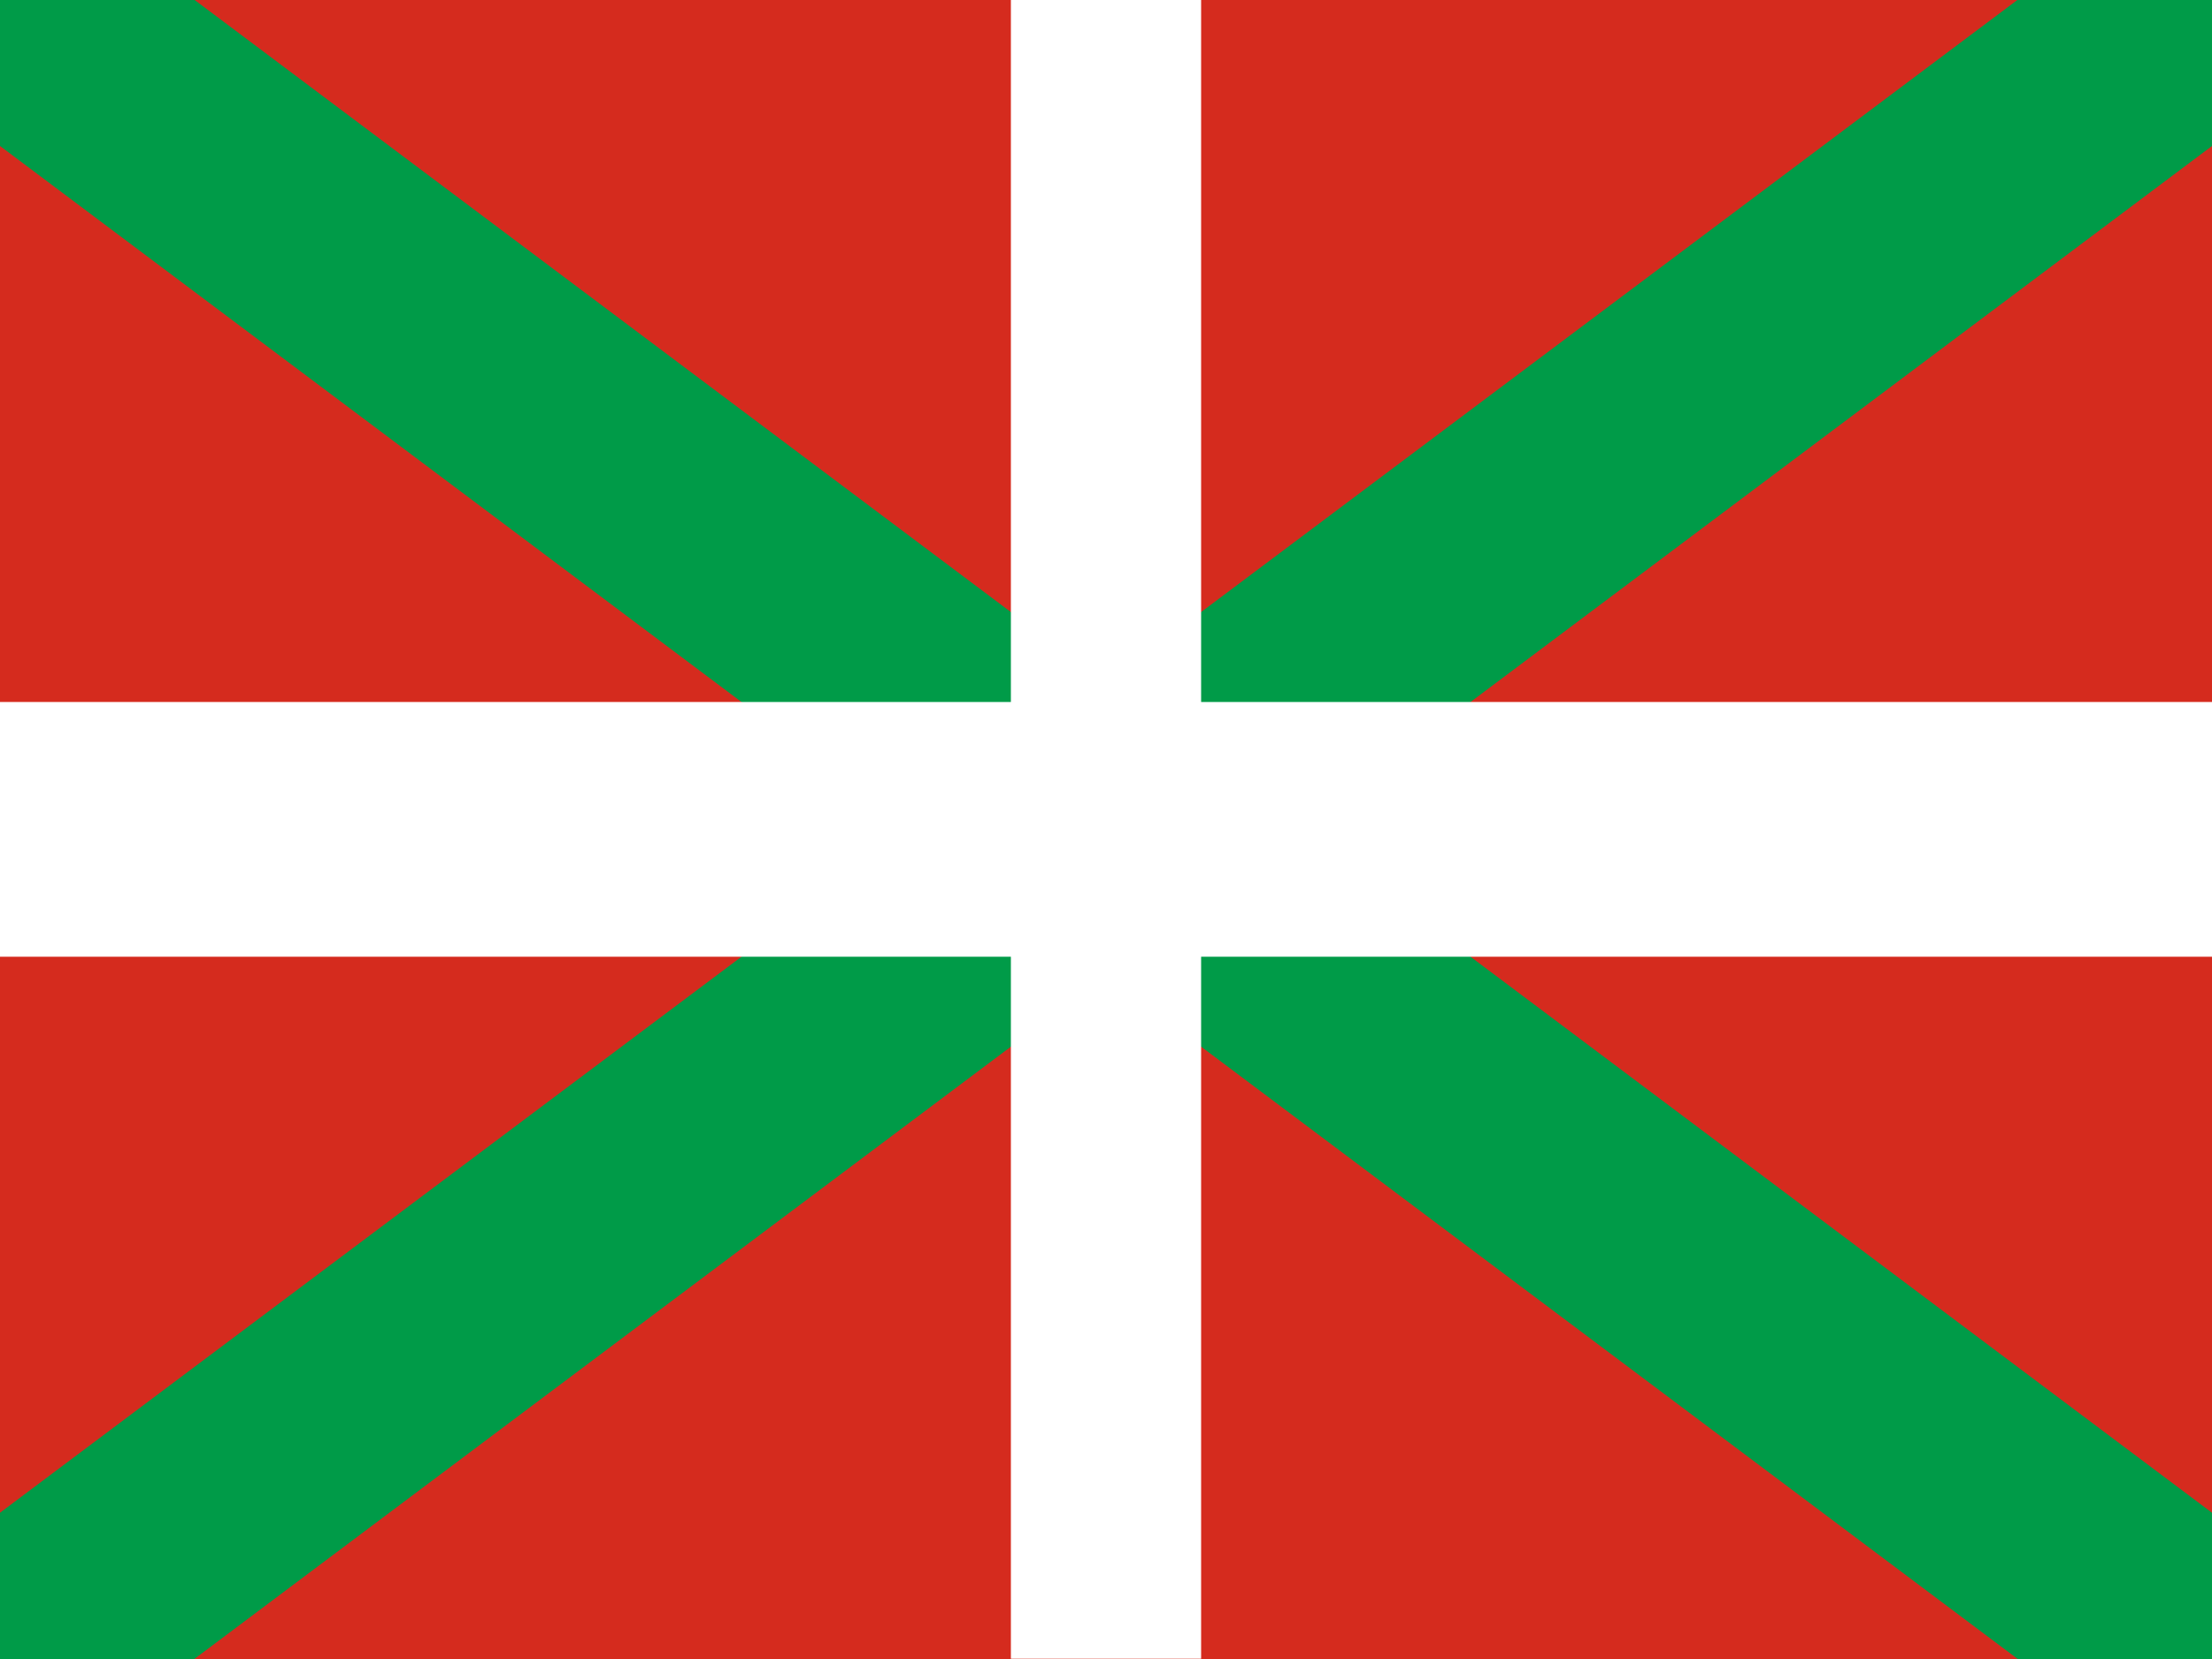 <?xml version="1.0" encoding="UTF-8"?>
<svg xmlns="http://www.w3.org/2000/svg" xmlns:xlink="http://www.w3.org/1999/xlink" width="32px" height="24px" viewBox="0 0 32 24" version="1.1">
<g id="surface1">
<rect x="0" y="0" width="32" height="24" style="fill:rgb(83.529%,16.863%,11.765%);fill-opacity:1;stroke:none;"/>
<path style="fill-rule:nonzero;fill:rgb(0%,0%,0%);fill-opacity:1;stroke-width:4.3;stroke-linecap:butt;stroke-linejoin:miter;stroke:rgb(0%,60.784%,28.235%);stroke-opacity:1;stroke-miterlimit:4;" d="M 0 0 L 50 28 M 50 0 L 0 28 " transform="matrix(0.64,0,0,0.857,0,0)"/>
<path style="fill-rule:nonzero;fill:rgb(0%,0%,0%);fill-opacity:1;stroke-width:4.3;stroke-linecap:butt;stroke-linejoin:miter;stroke:rgb(100%,100%,100%);stroke-opacity:1;stroke-miterlimit:4;" d="M 25 0 L 25 28 M 0 14 L 50 14 " transform="matrix(0.64,0,0,0.857,0,0)"/>
</g>
</svg>
